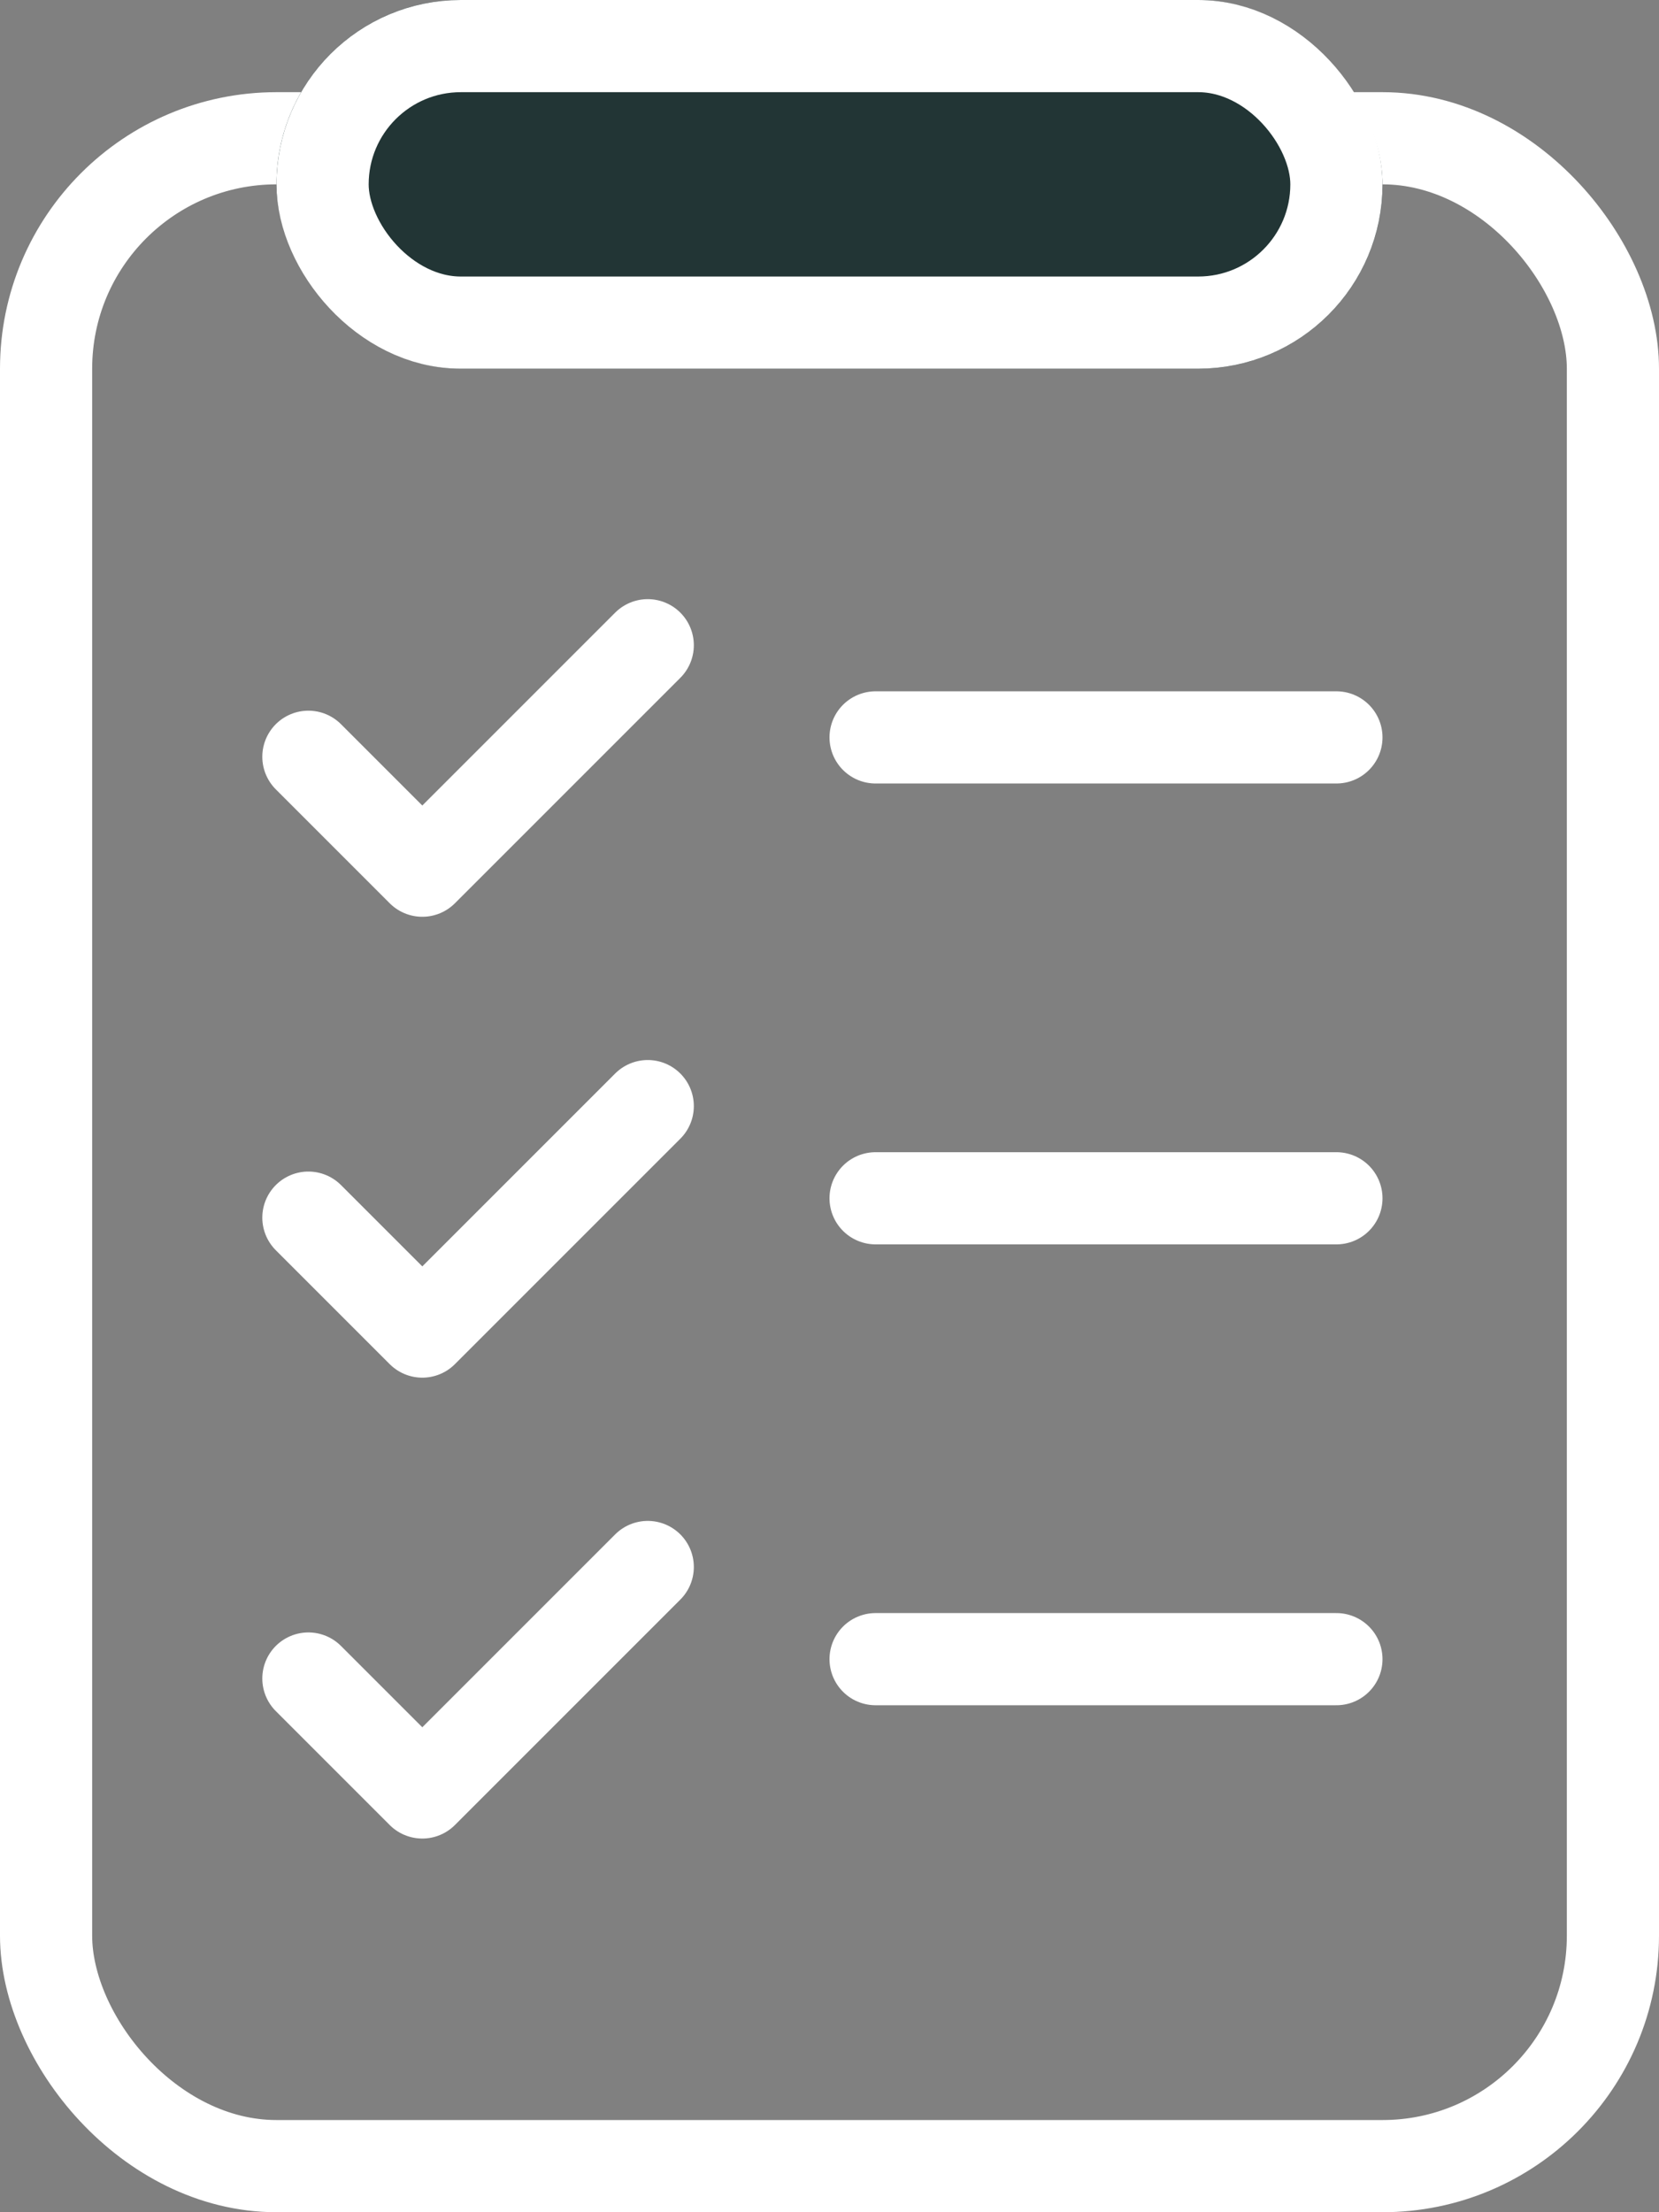 <svg xmlns="http://www.w3.org/2000/svg" width="18" height="24" viewBox="0 0 18 24">
  <rect x="0" y="0" width="18" height="24" fill="#808080" stroke="none"/>
  <g id="to-do_list" data-name="to-do list" transform="translate(-4925 -1000)">
    <g id="Rectangle_3165" data-name="Rectangle 3165" transform="translate(4925 1001)" fill="none" stroke="#fff" stroke-width="1">
      <rect width="18" height="23" rx="3" stroke="none"/>
      <rect x="0.5" y="0.5" width="17" height="22" rx="2.5" fill="none"/>
    </g>
    <g id="Rectangle_3166" data-name="Rectangle 3166" transform="translate(4928 1000)" fill="#223535" stroke="#fff" stroke-width="1">
      <rect width="12" height="4" rx="2" stroke="none"/>
      <rect x="0.5" y="0.5" width="11" height="3" rx="1.5" fill="none"/>
    </g>
    <g id="Group_3705" data-name="Group 3705">
      <g id="Group_3704" data-name="Group 3704" transform="translate(0 0.5)">
        <line id="Line_11" data-name="Line 11" x1="5" transform="translate(4934.5 1017.5)" fill="none" stroke="#fff" stroke-linecap="round" stroke-width="1"/>
        <path id="Path_15853" data-name="Path 15853" d="M4928.346,1018l1.236,1.236,2.446-2.446" transform="translate(0 -0.29)" fill="none" stroke="#fff" stroke-linecap="round" stroke-linejoin="round" stroke-width="1"/>
      </g>
      <g id="Group_3703" data-name="Group 3703" transform="translate(0 0.5)">
        <line id="Line_10" data-name="Line 10" x1="5" transform="translate(4934.5 1012.5)" fill="none" stroke="#fff" stroke-linecap="round" stroke-width="1"/>
        <path id="Path_15854" data-name="Path 15854" d="M4928.346,1018l1.236,1.236,2.446-2.446" transform="translate(0 -5.29)" fill="none" stroke="#fff" stroke-linecap="round" stroke-linejoin="round" stroke-width="1"/>
      </g>
      <g id="Group_3702" data-name="Group 3702" transform="translate(0 0.5)">
        <line id="Line_9" data-name="Line 9" x1="5" transform="translate(4934.5 1007.5)" fill="none" stroke="#fff" stroke-linecap="round" stroke-width="1"/>
        <path id="Path_15855" data-name="Path 15855" d="M4928.346,1018l1.236,1.236,2.446-2.446" transform="translate(0 -10.29)" fill="none" stroke="#fff" stroke-linecap="round" stroke-linejoin="round" stroke-width="1"/>
      </g>
    </g>
  </g>
</svg>
